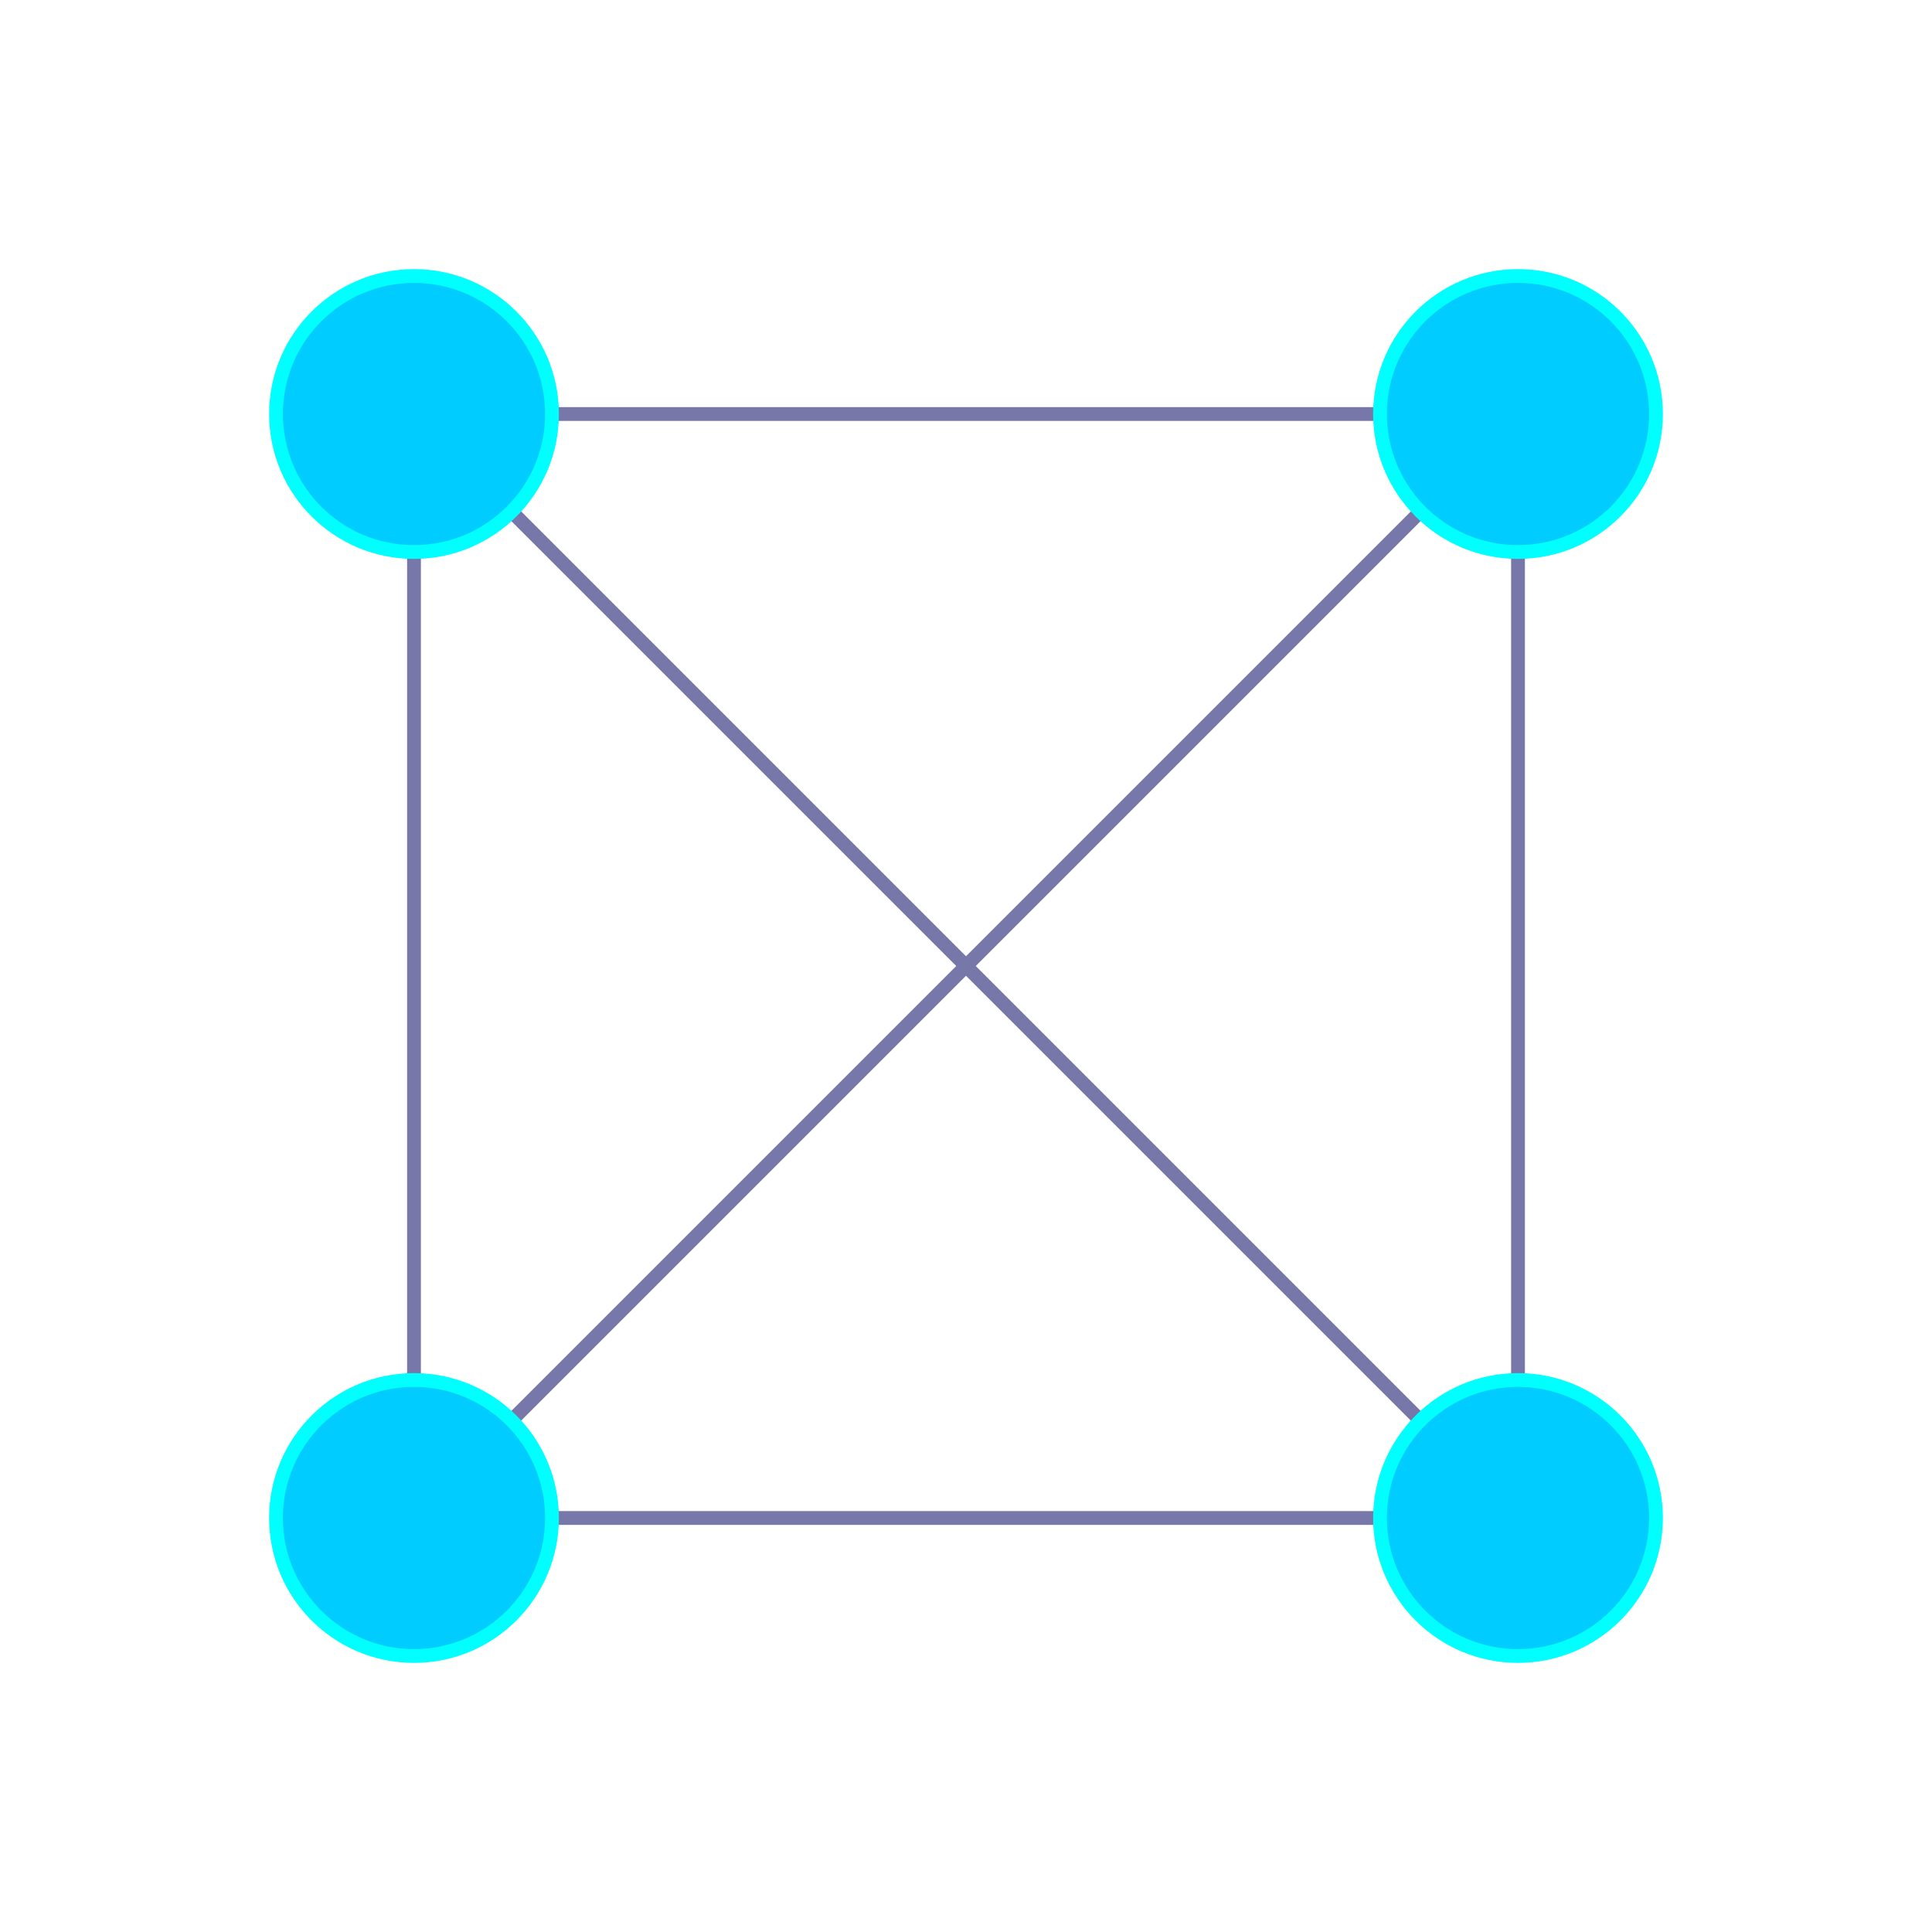 <svg xmlns="http://www.w3.org/2000/svg" xmlns:xlink="http://www.w3.org/1999/xlink" viewBox="0 0 140 140" shape-rendering="geometricPrecision" text-rendering="geometricPrecision">
    <path d="M 30 30 L 110 30 L 110 110 L 30 30 L 30 110 L 110 110" stroke="#7777AA" fill="none"/>
    <path d="M 110 30 L 30 110" stroke="#7777AA" fill="none"/>
    
    <ellipse cx="30" cy="30" rx="10" ry="10" fill="#00CCFF" stroke="#00FFFF" stroke-width="1"/>
    <ellipse cx="30" cy="110" rx="10" ry="10" fill="#00CCFF" stroke="#00FFFF" stroke-width="1"/>
    <ellipse cx="110" cy="30" rx="10" ry="10" fill="#00CCFF" stroke="#00FFFF" stroke-width="1"/>
    <ellipse cx="110" cy="110" rx="10" ry="10" fill="#00CCFF" stroke="#00FFFF" stroke-width="1"/>
</svg>